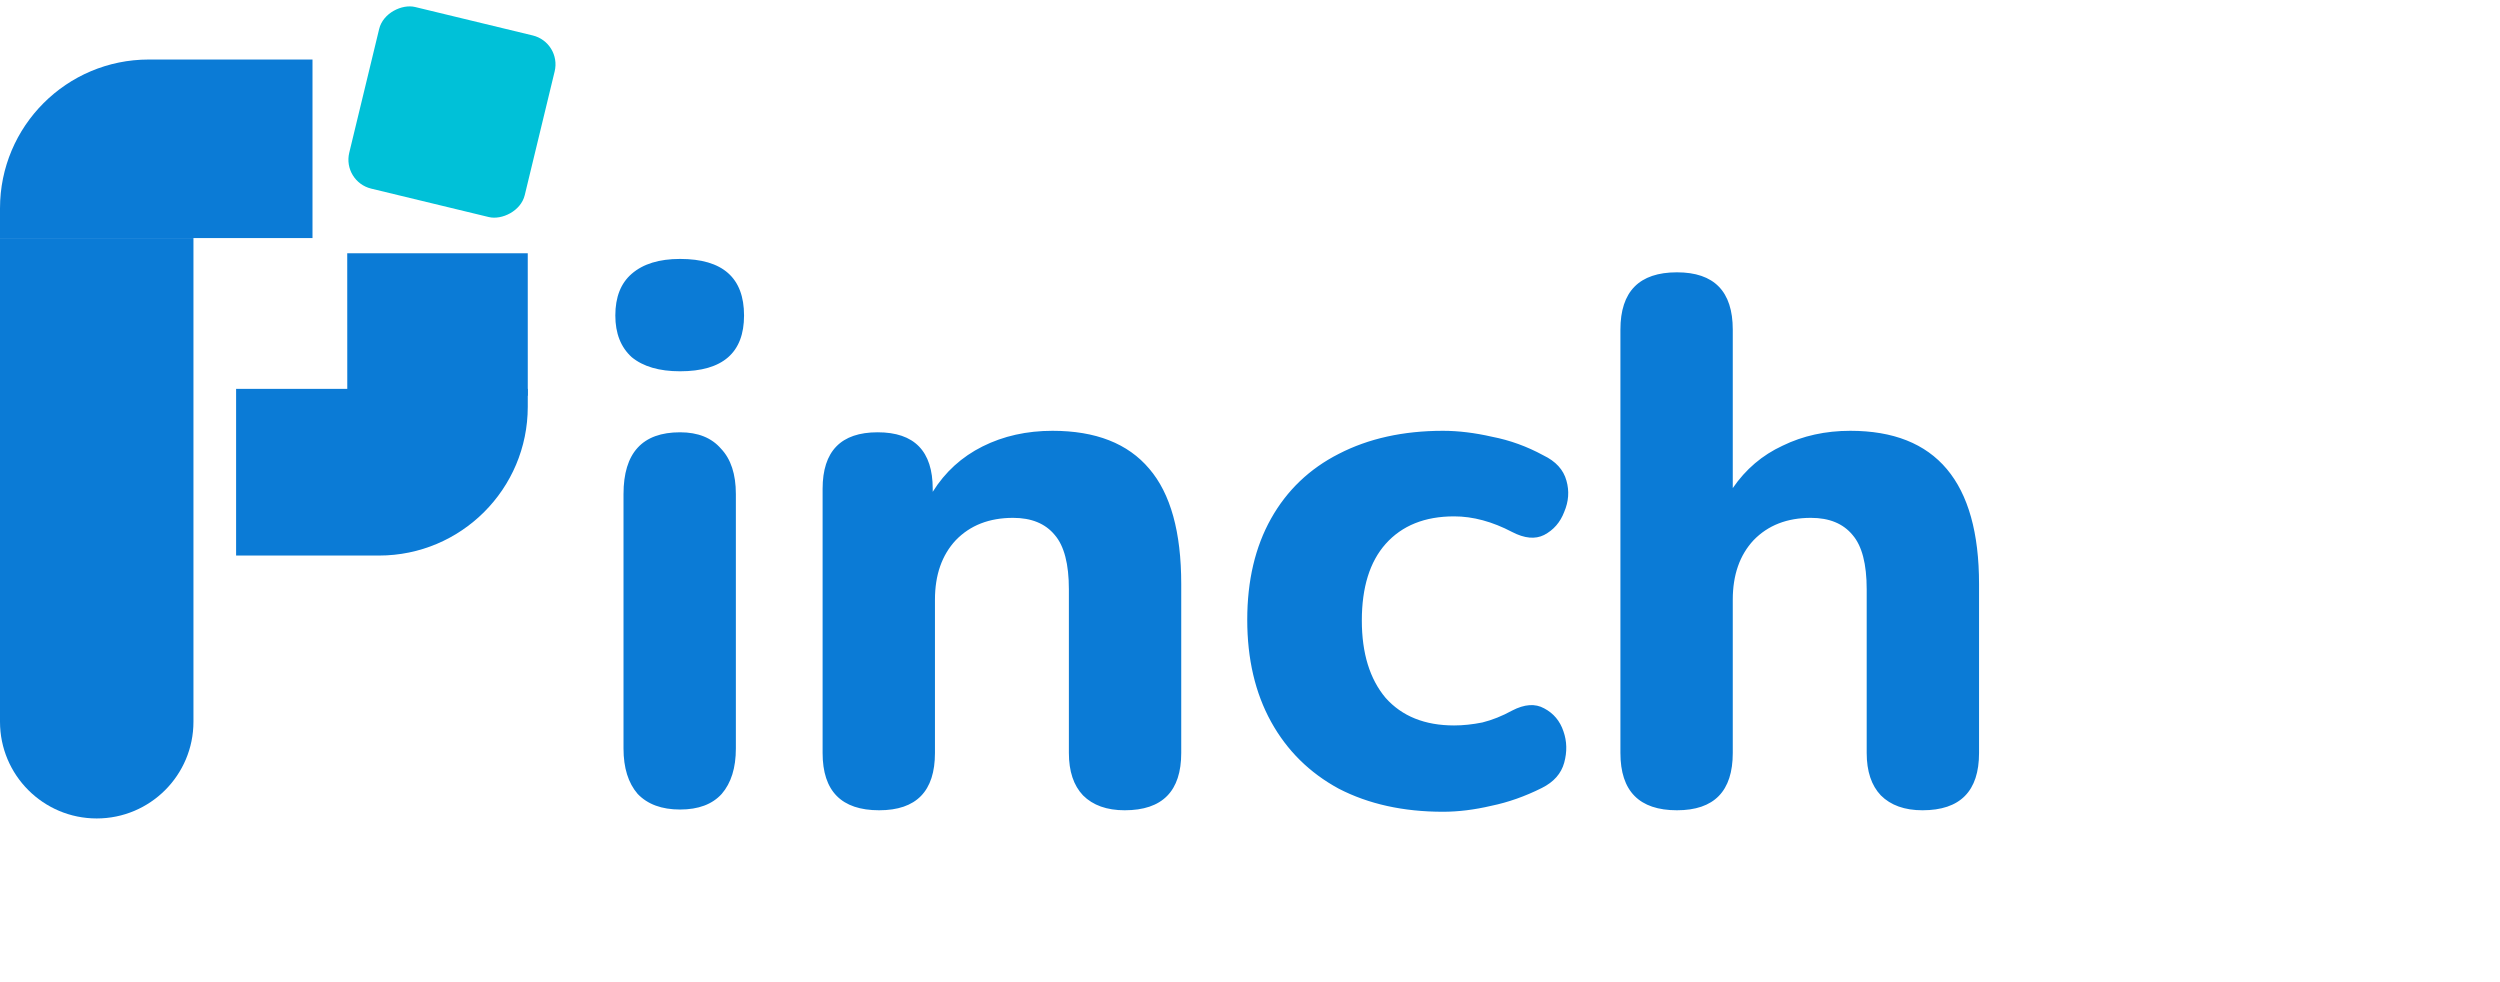 <svg width="168" height="66" viewBox="0 0 168 66" fill="none" xmlns="http://www.w3.org/2000/svg">
<path d="M0 16H13V48.5C13 52.09 10.09 55 6.5 55C2.91 55 0 52.09 0 48.5V16Z" fill="#0B7BD6"/>
<path d="M15.866 26.133H35.466V27.333C35.466 32.856 30.989 37.333 25.466 37.333H15.866V26.133Z" fill="#0B7BD6"/>
<path d="M35.465 17.018L35.467 26.593L23.337 26.596L23.334 17.021L35.465 17.018Z" fill="#0B7BD6"/>
<rect x="23" y="12.205" width="12.556" height="12.133" rx="2" transform="rotate(-76.409 23 12.205)" fill="#00C1D8"/>
<path d="M0 14C0 8.477 4.477 4 10 4H21V16H0L0 14Z" fill="#0B7BD6"/>
<path d="M45.7 24.95C44.3 24.95 43.217 24.633 42.45 24C41.717 23.333 41.35 22.4 41.35 21.2C41.35 19.967 41.717 19.033 42.45 18.4C43.217 17.733 44.3 17.4 45.7 17.4C48.567 17.4 50 18.667 50 21.2C50 23.7 48.567 24.95 45.7 24.95ZM45.7 54.4C44.467 54.4 43.517 54.05 42.85 53.35C42.217 52.617 41.9 51.6 41.9 50.3V33.2C41.9 30.433 43.167 29.05 45.7 29.05C46.9 29.05 47.817 29.417 48.45 30.15C49.117 30.85 49.45 31.867 49.45 33.2V50.3C49.45 51.6 49.133 52.617 48.5 53.35C47.867 54.05 46.933 54.4 45.7 54.4ZM59.079 54.45C56.546 54.45 55.279 53.167 55.279 50.6V32.85C55.279 30.317 56.512 29.05 58.979 29.05C61.446 29.05 62.679 30.317 62.679 32.85V33.05C63.512 31.717 64.629 30.7 66.029 30C67.429 29.3 68.996 28.95 70.729 28.95C73.629 28.95 75.796 29.8 77.229 31.5C78.662 33.167 79.379 35.75 79.379 39.25V50.6C79.379 53.167 78.112 54.45 75.579 54.45C74.379 54.45 73.446 54.117 72.779 53.45C72.146 52.783 71.829 51.833 71.829 50.6V39.6C71.829 37.9 71.512 36.683 70.879 35.95C70.246 35.183 69.312 34.8 68.079 34.8C66.479 34.8 65.196 35.3 64.229 36.3C63.296 37.3 62.829 38.633 62.829 40.3V50.6C62.829 53.167 61.579 54.45 59.079 54.45ZM96.965 54.55C94.299 54.55 91.965 54.033 89.965 53C87.999 51.933 86.482 50.433 85.415 48.5C84.349 46.567 83.815 44.283 83.815 41.65C83.815 39.017 84.349 36.75 85.415 34.85C86.482 32.95 87.999 31.5 89.965 30.5C91.965 29.467 94.299 28.95 96.965 28.95C97.999 28.95 99.099 29.083 100.265 29.35C101.465 29.583 102.615 30 103.715 30.6C104.549 31 105.065 31.567 105.265 32.3C105.465 33 105.415 33.7 105.115 34.4C104.849 35.1 104.399 35.617 103.765 35.95C103.165 36.25 102.449 36.183 101.615 35.75C100.282 35.05 98.982 34.7 97.715 34.7C95.749 34.7 94.215 35.317 93.115 36.55C92.049 37.75 91.515 39.467 91.515 41.7C91.515 43.9 92.049 45.633 93.115 46.9C94.215 48.133 95.749 48.75 97.715 48.75C98.315 48.75 98.949 48.683 99.615 48.55C100.282 48.383 100.949 48.117 101.615 47.75C102.449 47.317 103.165 47.267 103.765 47.6C104.399 47.933 104.832 48.45 105.065 49.15C105.299 49.817 105.315 50.517 105.115 51.25C104.915 51.983 104.415 52.55 103.615 52.95C102.482 53.517 101.349 53.917 100.215 54.15C99.082 54.417 97.999 54.55 96.965 54.55ZM112.692 54.45C110.159 54.45 108.892 53.167 108.892 50.6V22.15C108.892 19.583 110.159 18.3 112.692 18.3C115.192 18.3 116.442 19.583 116.442 22.15V32.8C117.309 31.533 118.426 30.583 119.792 29.95C121.159 29.283 122.676 28.95 124.342 28.95C130.109 28.95 132.992 32.383 132.992 39.25V50.6C132.992 53.167 131.726 54.45 129.192 54.45C127.992 54.45 127.059 54.117 126.392 53.45C125.759 52.783 125.442 51.833 125.442 50.6V39.6C125.442 37.9 125.126 36.683 124.492 35.95C123.859 35.183 122.926 34.8 121.692 34.8C120.092 34.8 118.809 35.3 117.842 36.3C116.909 37.3 116.442 38.633 116.442 40.3V50.6C116.442 53.167 115.192 54.45 112.692 54.45Z" fill="#0B7BD6"/>
</svg>
